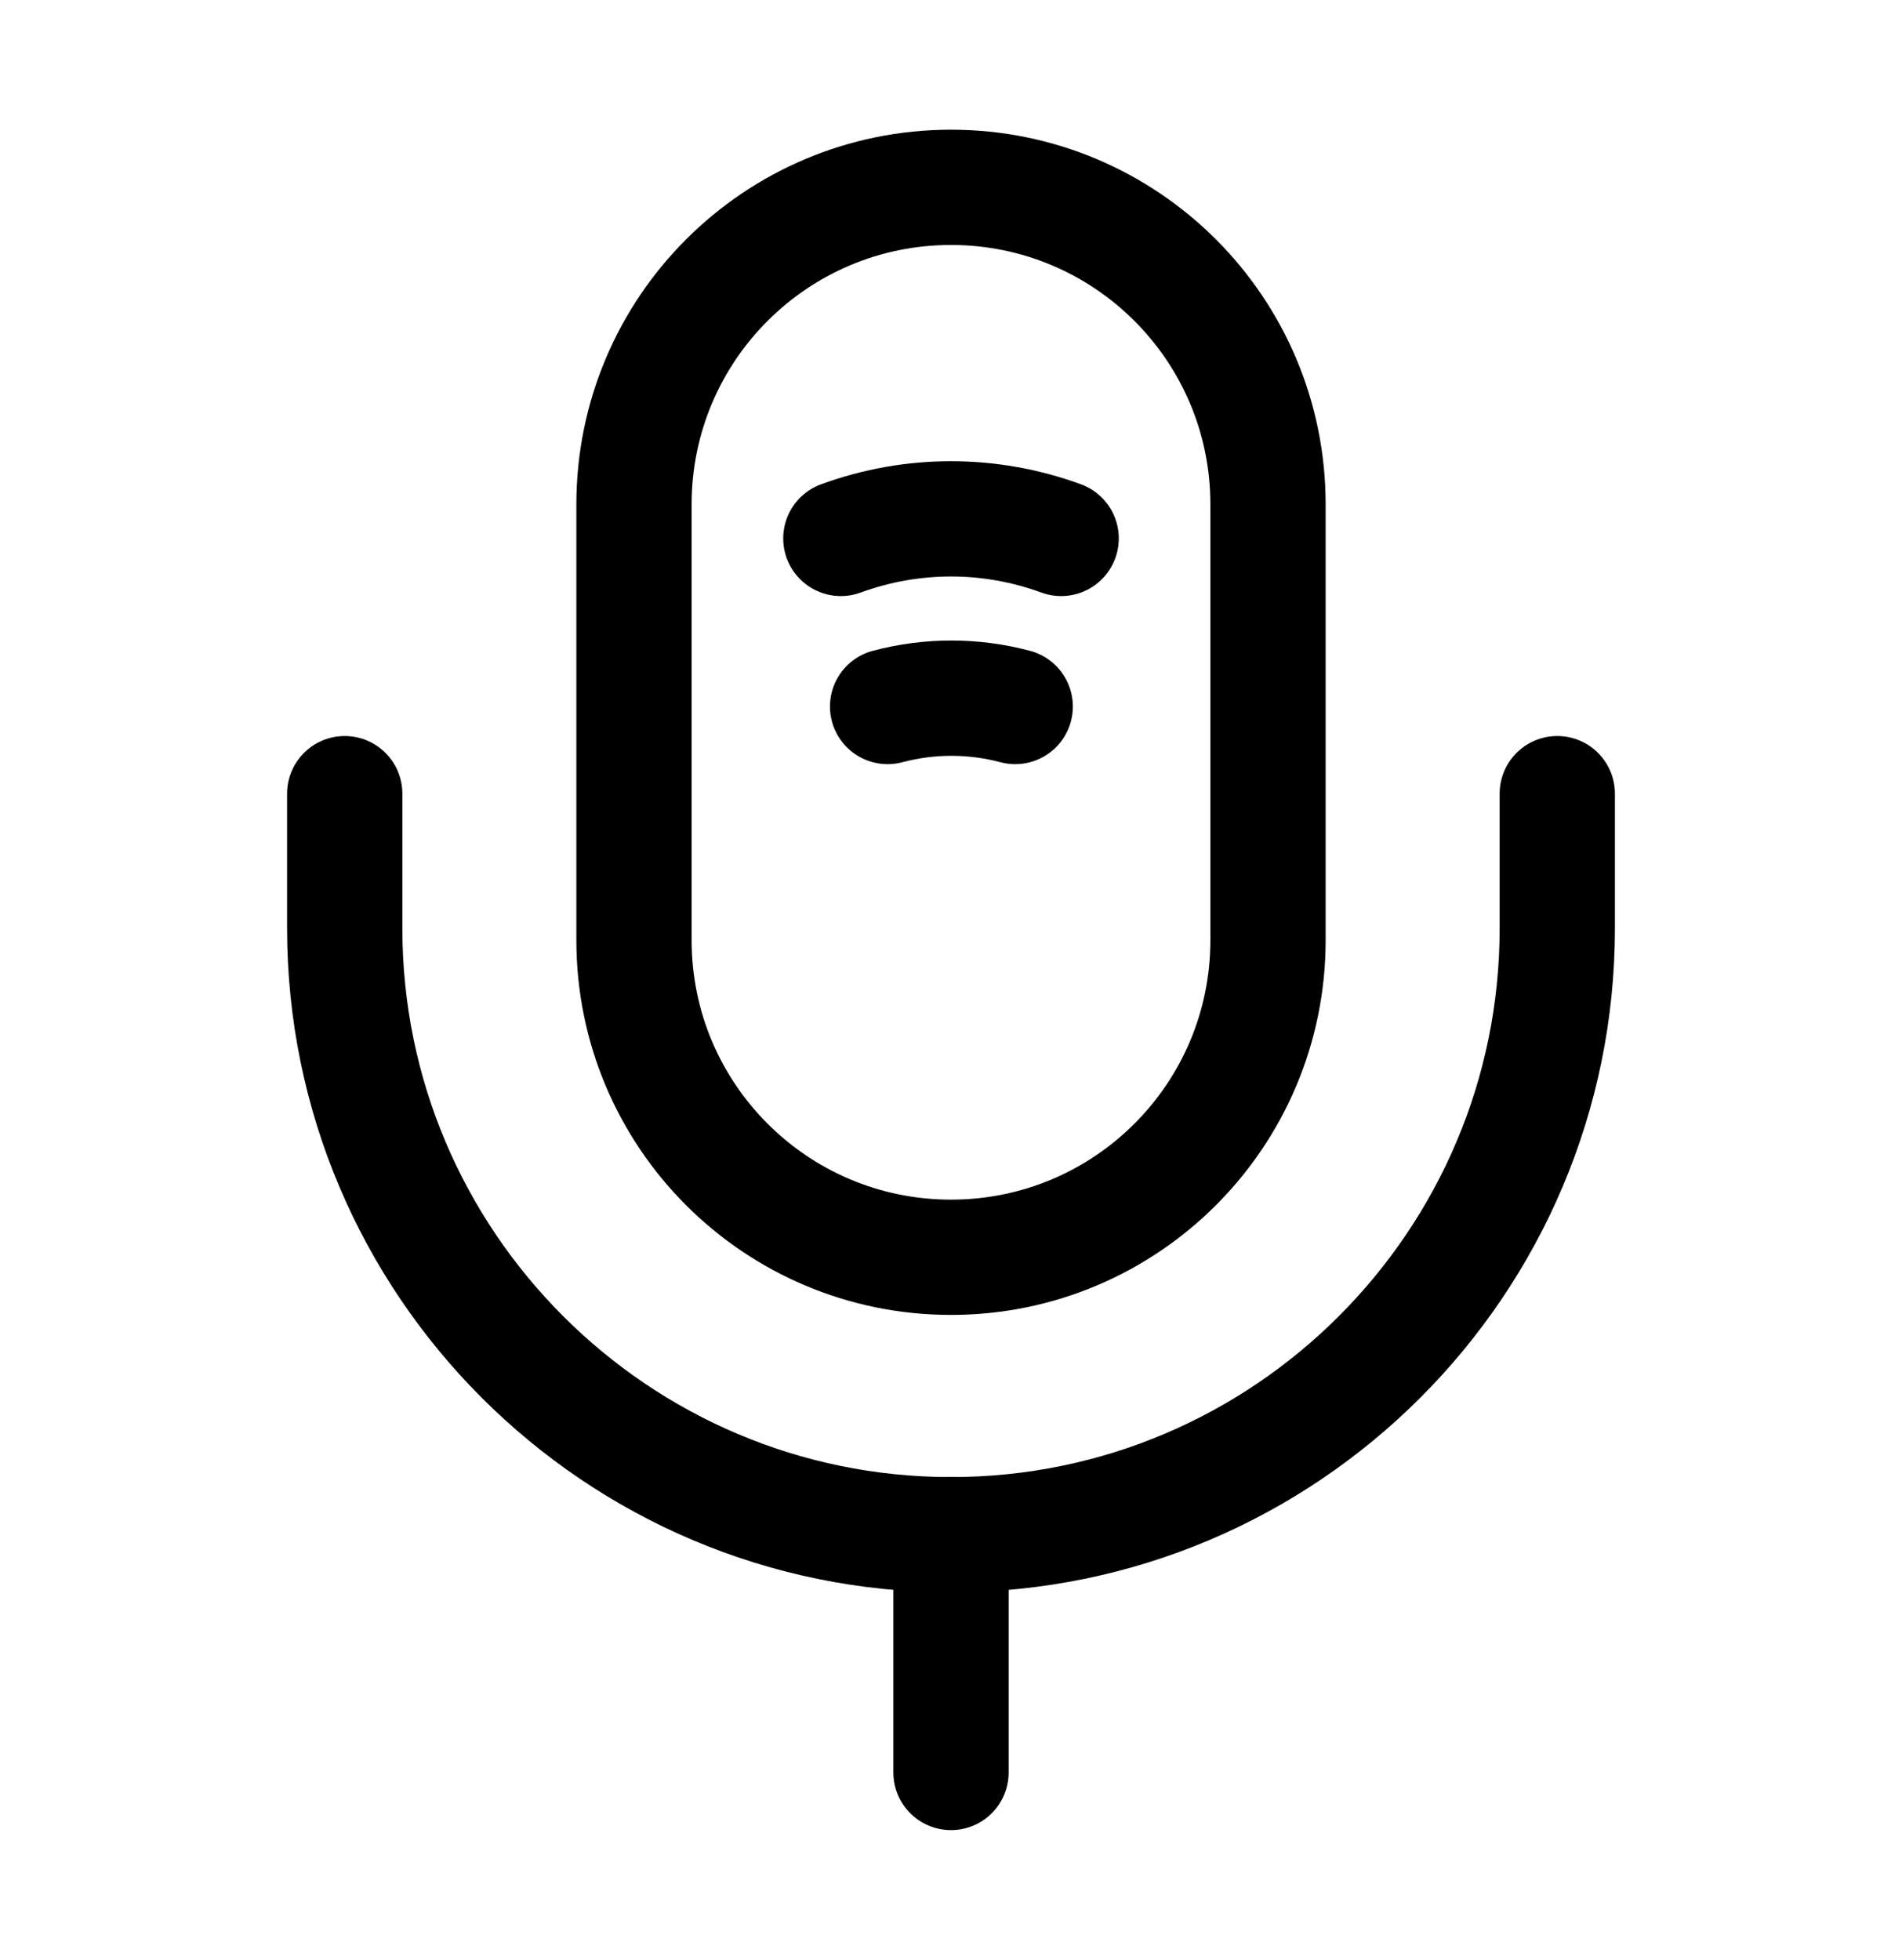 <svg width="33" height="34" viewBox="0 0 33 34" fill="none" xmlns="http://www.w3.org/2000/svg">
<path d="M16.5 21.812C19.539 21.812 22 19.351 22 16.312V8.75C22 5.711 19.539 3.25 16.5 3.25C13.461 3.25 11 5.711 11 8.75V16.312C11 19.351 13.461 21.812 16.5 21.812Z" stroke="black" stroke-width="2" stroke-linecap="round" stroke-linejoin="round"/>
<path d="M5.981 13.769V16.106C5.981 21.909 10.698 26.625 16.5 26.625C22.303 26.625 27.019 21.909 27.019 16.106V13.769" stroke="black" stroke-width="2" stroke-linecap="round" stroke-linejoin="round"/>
<path d="M14.589 9.341C15.826 8.888 17.174 8.888 18.411 9.341" stroke="black" stroke-width="2" stroke-linecap="round" stroke-linejoin="round"/>
<path d="M15.4 12.257C16.129 12.064 16.885 12.064 17.614 12.257" stroke="black" stroke-width="2" stroke-linecap="round" stroke-linejoin="round"/>
<path d="M16.5 26.625V30.75" stroke="black" stroke-width="2" stroke-linecap="round" stroke-linejoin="round"/>
</svg>
